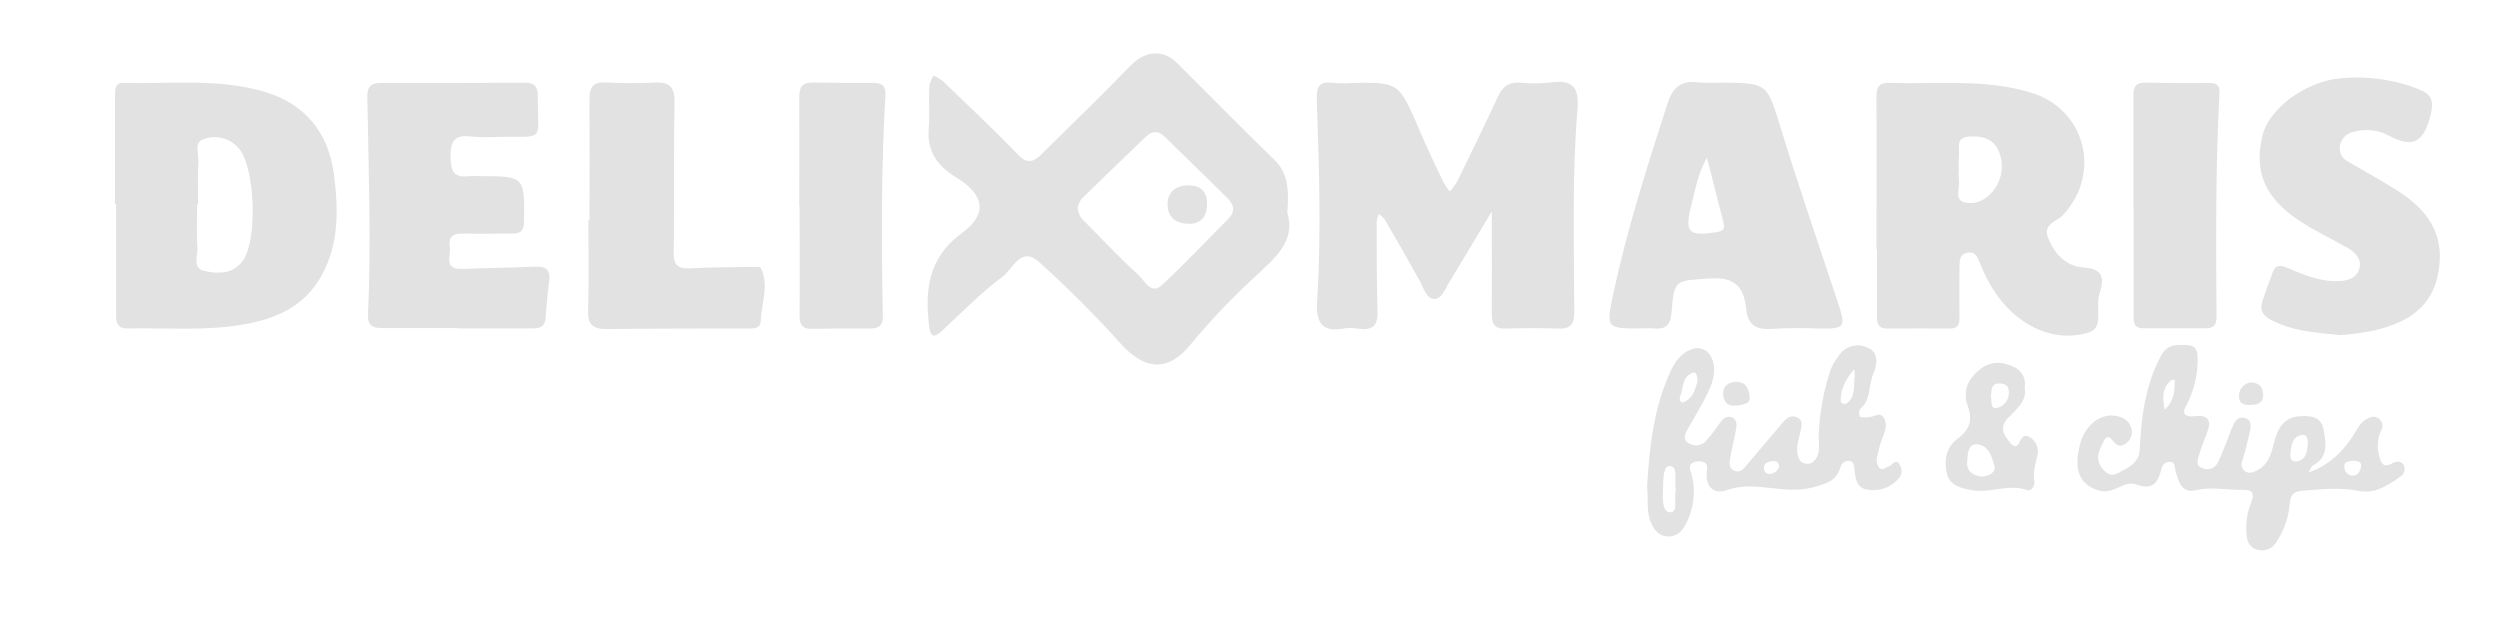 <svg width="198" height="49" viewBox="0 0 198 49" fill="none" xmlns="http://www.w3.org/2000/svg">
<path d="M101.956 16.845C102.637 19.095 101.017 20.394 99.48 21.84C97.649 23.515 95.935 25.312 94.349 27.22C92.536 29.48 90.665 29.408 88.61 27.054C86.625 24.857 84.529 22.764 82.33 20.782C80.853 19.421 80.221 21.306 79.445 21.881C77.693 23.178 76.159 24.76 74.556 26.25C73.934 26.829 73.682 26.591 73.597 25.893C73.236 23.011 73.498 20.425 76.155 18.482C78.258 16.944 77.982 15.419 75.706 14.038C74.315 13.187 73.41 12.03 73.552 10.247C73.644 9.101 73.552 7.94 73.597 6.787C73.662 6.5 73.777 6.227 73.937 5.98C74.186 6.09 74.421 6.228 74.638 6.392C76.655 8.328 78.686 10.241 80.629 12.248C81.309 12.973 81.84 12.847 82.408 12.289C84.79 9.938 87.215 7.6 89.552 5.184C90.641 4.058 92.087 3.864 93.186 4.956C95.771 7.515 98.306 10.125 100.926 12.65C102.103 13.807 102.062 15.191 101.956 16.845ZM85.368 16.331C85.356 16.555 85.396 16.779 85.484 16.985C85.573 17.191 85.708 17.373 85.878 17.519C87.307 18.952 88.685 20.439 90.185 21.793C90.651 22.211 91.151 23.379 92.016 22.586C93.853 20.884 95.55 19.067 97.309 17.301C97.853 16.753 97.717 16.202 97.251 15.736C95.598 14.079 93.897 12.456 92.237 10.822C91.743 10.339 91.264 10.342 90.76 10.822C89.059 12.459 87.358 14.082 85.684 15.726C85.543 15.907 85.436 16.112 85.368 16.331Z" fill="#E2E2E2"/>
<path d="M118.147 16.747C116.898 18.826 115.837 20.63 114.745 22.413C114.432 22.923 114.149 23.736 113.547 23.678C112.945 23.62 112.761 22.814 112.459 22.273C111.547 20.626 110.608 18.993 109.662 17.366C109.532 17.206 109.378 17.066 109.206 16.951C109.12 17.151 109.062 17.361 109.033 17.577C109.033 19.959 109.033 22.317 109.101 24.686C109.138 25.805 108.682 26.169 107.641 26.047C107.28 25.972 106.909 25.956 106.542 25.999C104.678 26.377 104.205 25.553 104.317 23.811C104.658 18.462 104.464 13.106 104.287 7.753C104.256 6.831 104.559 6.44 105.501 6.552C105.954 6.595 106.408 6.605 106.862 6.583C110.781 6.488 110.771 6.491 112.343 10.115C112.948 11.568 113.629 12.977 114.309 14.406C114.459 14.673 114.629 14.928 114.82 15.168C115.036 14.934 115.229 14.679 115.394 14.406C116.493 12.157 117.592 9.907 118.647 7.634C119.014 6.838 119.514 6.477 120.416 6.552C121.235 6.627 122.059 6.617 122.876 6.522C124.577 6.3 125.077 6.967 124.937 8.641C124.495 13.987 124.669 19.353 124.686 24.709C124.686 25.73 124.345 26.07 123.366 26.026C121.981 25.972 120.593 25.982 119.205 26.026C118.382 26.026 118.137 25.686 118.15 24.89C118.167 22.293 118.147 19.711 118.147 16.747Z" fill="#E2E2E2"/>
<path d="M148.615 19.736C148.615 15.708 148.636 11.679 148.615 7.65C148.615 6.792 148.894 6.53 149.742 6.561C153.46 6.69 157.226 6.221 160.863 7.34C165.163 8.64 166.47 13.703 163.394 17.028C162.925 17.538 161.785 17.709 162.2 18.804C162.693 20.111 163.649 21.094 165.02 21.186C166.548 21.295 166.667 21.982 166.316 23.146C166.316 23.173 166.316 23.204 166.299 23.231C165.901 24.252 166.687 25.953 165.432 26.328C163.537 26.916 161.56 26.464 159.91 25.195C158.41 24.044 157.457 22.496 156.78 20.771C156.617 20.356 156.44 19.903 155.824 20.015C155.209 20.128 155.192 20.642 155.188 21.125C155.188 22.506 155.171 23.888 155.188 25.269C155.188 25.811 154.96 26.025 154.423 26.021C152.783 26.003 151.142 26.003 149.5 26.021C148.884 26.021 148.65 25.773 148.66 25.16C148.68 23.357 148.66 21.55 148.66 19.747L148.615 19.736ZM155.134 13.469C155.109 13.695 155.109 13.923 155.134 14.149C155.27 14.792 154.749 15.803 155.552 16.014C156.525 16.273 157.468 15.769 158.056 14.833C158.303 14.453 158.461 14.023 158.52 13.573C158.579 13.124 158.537 12.668 158.396 12.237C158.029 10.998 157.036 10.736 155.92 10.818C154.804 10.899 155.239 11.839 155.141 12.461C155.115 12.796 155.113 13.133 155.134 13.469Z" fill="#E2E2E2"/>
<path d="M9.111 16.188C9.111 13.341 9.111 10.492 9.111 7.64C9.111 7.164 9.08 6.541 9.754 6.562C13.496 6.674 17.299 6.174 20.98 7.279C24.226 8.253 26.032 10.58 26.451 13.82C26.791 16.542 26.89 19.315 25.43 21.898C24.069 24.28 21.909 25.215 19.429 25.672C16.32 26.243 13.166 25.947 10.029 26.012C9.349 26.012 9.196 25.58 9.196 24.991C9.196 22.058 9.196 19.125 9.196 16.191L9.111 16.188ZM15.694 16.188H15.612C15.612 17.345 15.554 18.505 15.632 19.655C15.677 20.282 15.2 21.234 16.19 21.459C17.333 21.714 18.548 21.718 19.303 20.537C20.385 18.835 20.191 13.421 18.994 11.856C18.674 11.431 18.227 11.12 17.717 10.968C17.208 10.816 16.663 10.831 16.163 11.012C15.34 11.254 15.745 12.129 15.711 12.714C15.649 13.877 15.694 15.034 15.694 16.191V16.188Z" fill="#E2E2E2"/>
<path d="M136.341 6.547C140.029 6.574 139.944 6.598 141.039 10.157C142.468 14.788 144.036 19.375 145.567 23.976C146.217 25.926 146.132 26.058 144.036 26.017C142.82 25.964 141.601 25.973 140.386 26.045C139.154 26.15 138.43 25.776 138.3 24.497C138.127 22.737 137.416 21.907 135.385 22.057C132.68 22.258 132.612 22.057 132.384 24.745C132.299 25.766 131.918 26.106 130.969 26.011C130.657 25.994 130.345 25.994 130.033 26.011C127.21 26.028 127.189 26.011 127.778 23.244C128.867 18.14 130.459 13.186 132.058 8.228C132.48 6.925 133.116 6.353 134.477 6.526C135.097 6.572 135.72 6.579 136.341 6.547ZM135.188 12.481C134.47 13.764 134.272 15.01 133.963 16.224C133.398 18.429 133.711 18.742 136.004 18.375C136.504 18.293 136.62 18.089 136.504 17.637C136.082 15.993 135.657 14.315 135.188 12.481Z" fill="#E2E2E2"/>
<path d="M36.242 25.984C34.235 25.984 32.224 25.984 30.217 25.984C29.475 25.984 29.111 25.719 29.145 24.963C29.407 19.178 29.186 13.411 29.091 7.636C29.091 6.894 29.366 6.571 30.142 6.575C33.963 6.575 37.783 6.575 41.6 6.551C42.332 6.551 42.6 6.891 42.594 7.572C42.57 11.315 43.274 10.787 39.467 10.838C38.761 10.883 38.053 10.875 37.348 10.815C35.956 10.624 35.647 11.25 35.687 12.516C35.715 13.584 35.98 14.105 37.113 13.952C37.396 13.935 37.68 13.935 37.963 13.952C41.57 13.952 41.549 13.952 41.505 17.566C41.505 18.294 41.202 18.505 40.552 18.498C39.249 18.498 37.946 18.529 36.647 18.498C35.861 18.471 35.507 18.774 35.626 19.519C35.745 20.199 35.068 21.36 36.62 21.298C38.542 21.22 40.467 21.206 42.403 21.122C43.25 21.084 43.607 21.377 43.495 22.248C43.369 23.221 43.281 24.204 43.213 25.184C43.165 25.865 42.767 26.015 42.192 26.008C41.202 26.008 40.212 26.008 39.219 26.008H36.249L36.242 25.984Z" fill="#E2E2E2"/>
<path d="M185.388 26.54C183.272 26.343 181.51 26.2 179.88 25.346C179.149 24.965 178.955 24.509 179.2 23.784C179.445 23.059 179.717 22.358 179.972 21.64C180.166 21.093 180.445 20.919 181.061 21.178C182.422 21.742 183.783 22.348 185.29 22.26C186.011 22.215 186.688 21.994 186.868 21.239C187.049 20.483 186.528 19.973 185.902 19.619C184.657 18.911 183.354 18.296 182.16 17.513C179.363 15.685 178.489 13.593 179.197 10.707C179.71 8.628 182.469 6.566 185.075 6.239C187.244 5.973 189.444 6.247 191.482 7.036C192.577 7.444 192.781 7.934 192.502 9.115C191.999 11.119 191.213 11.837 189.223 10.748C188.36 10.286 187.351 10.176 186.409 10.442C186.143 10.49 185.898 10.617 185.706 10.808C185.514 10.998 185.385 11.242 185.334 11.507C185.277 11.758 185.307 12.022 185.418 12.254C185.53 12.487 185.718 12.674 185.95 12.786C187.283 13.579 188.648 14.314 189.954 15.148C192.659 16.873 193.679 18.996 193.067 21.845C192.478 24.567 190.366 25.639 187.909 26.203C187.076 26.361 186.234 26.473 185.388 26.54Z" fill="#E2E2E2"/>
<path d="M46.686 17.427C46.686 14.214 46.703 11.005 46.686 7.797C46.686 6.861 47.027 6.473 47.979 6.524C49.25 6.603 50.525 6.608 51.796 6.541C53.038 6.463 53.453 6.881 53.426 8.154C53.341 12.101 53.426 16.048 53.358 19.992C53.341 21.04 53.725 21.302 54.691 21.251C56.324 21.163 57.964 21.163 59.604 21.136C59.829 21.136 60.199 21.108 60.254 21.217C60.934 22.578 60.312 23.99 60.254 25.379C60.233 26.087 59.638 26.008 59.172 26.012C55.467 26.032 51.766 26.012 48.061 26.063C46.979 26.063 46.544 25.743 46.578 24.606C46.649 22.224 46.601 19.819 46.601 17.423L46.686 17.427Z" fill="#E2E2E2"/>
<path d="M168.97 16.358C168.97 13.401 168.97 10.44 168.97 7.483C168.97 6.803 169.229 6.534 169.916 6.547C171.61 6.581 173.305 6.59 175.002 6.575C175.58 6.575 175.815 6.762 175.784 7.361C175.468 13.271 175.505 19.185 175.55 25.099C175.55 25.685 175.352 26.001 174.723 25.998C173.056 25.998 171.392 25.998 169.725 25.998C169.045 25.998 168.98 25.593 168.98 25.041C168.997 22.142 168.98 19.257 168.98 16.337L168.97 16.358Z" fill="#E2E2E2"/>
<path d="M182.83 37.429C184.589 36.789 185.586 35.704 186.406 34.438C186.698 33.985 186.916 33.488 187.402 33.209C187.726 33.019 188.083 32.893 188.423 33.158C188.566 33.279 188.658 33.45 188.682 33.635C188.706 33.821 188.66 34.009 188.552 34.162C188.287 34.793 188.251 35.498 188.45 36.153C188.556 36.65 188.76 37.092 189.44 36.704C189.733 36.537 190.155 36.469 190.366 36.806C190.453 36.973 190.471 37.168 190.417 37.349C190.362 37.53 190.239 37.682 190.073 37.773C189.097 38.47 188.069 39.134 186.794 38.875C185.269 38.579 183.766 38.756 182.252 38.875C181.571 38.926 181.384 39.362 181.347 39.896C181.259 40.992 180.889 42.048 180.272 42.958C180.133 43.191 179.925 43.374 179.676 43.481C179.428 43.589 179.152 43.615 178.887 43.557C178.646 43.523 178.423 43.409 178.255 43.232C178.086 43.056 177.983 42.827 177.962 42.584C177.815 41.633 177.932 40.659 178.302 39.77C178.54 39.144 178.479 38.77 177.622 38.797C176.373 38.831 175.148 38.518 173.879 38.834C172.791 39.099 172.518 38.106 172.287 37.255C172.216 36.976 172.287 36.575 171.828 36.575C171.67 36.577 171.519 36.635 171.401 36.739C171.283 36.844 171.206 36.987 171.185 37.143C170.906 38.232 170.525 38.865 169.116 38.351C168.276 38.045 167.388 39.154 166.293 38.865C164.728 38.446 164.173 37.218 164.758 35.122C165.224 33.461 166.629 32.542 167.966 33.039C168.211 33.119 168.426 33.271 168.583 33.475C168.74 33.679 168.832 33.925 168.848 34.182C168.852 34.394 168.796 34.602 168.687 34.783C168.577 34.964 168.418 35.11 168.228 35.203C167.773 35.472 167.521 35.122 167.252 34.809C166.912 34.394 166.68 34.788 166.572 35.026C166.231 35.683 165.929 36.34 166.48 37.068C166.82 37.534 167.269 37.749 167.718 37.487C168.48 37.072 169.419 36.69 169.463 35.642C169.582 33.039 169.902 30.504 171.164 28.156C171.668 27.217 172.484 27.292 173.281 27.343C174.077 27.394 174.056 28.023 174.053 28.616C174.035 29.826 173.731 31.016 173.165 32.086C173.029 32.352 172.869 32.645 173.093 32.859C173.3 32.976 173.542 33.014 173.774 32.964C174.883 32.825 175.189 33.281 174.794 34.288C174.573 34.867 174.332 35.442 174.165 36.034C174.063 36.374 173.872 36.871 174.386 37.054C174.605 37.167 174.86 37.189 175.095 37.115C175.33 37.041 175.526 36.878 175.642 36.66C176.067 35.775 176.397 34.846 176.757 33.938C176.945 33.471 177.179 32.968 177.758 33.1C178.39 33.247 178.275 33.825 178.166 34.295C177.999 35.026 177.826 35.758 177.598 36.476C177.527 36.614 177.508 36.773 177.543 36.924C177.577 37.075 177.664 37.209 177.788 37.303C178.128 37.562 178.418 37.422 178.734 37.265C179.724 36.772 179.911 35.802 180.153 34.883C180.438 33.805 180.976 33.022 182.194 32.961C182.987 32.917 183.837 32.998 184.011 33.951C184.211 35.033 184.47 36.224 183.133 36.895C183.075 36.932 183.051 37.038 182.83 37.429ZM181.391 35.935C181.391 36.353 181.503 36.615 181.922 36.537C182.687 36.391 182.711 35.734 182.776 35.176C182.81 34.836 182.742 34.359 182.296 34.455C181.517 34.594 181.476 35.322 181.391 35.918V35.935ZM171.44 32.44C172.219 31.76 172.226 30.94 172.25 30.116C172.25 30.116 172.032 30.055 171.978 30.099C171.222 30.715 171.26 31.515 171.44 32.44ZM186.385 36.483C186.113 36.568 185.65 36.459 185.674 36.956C185.665 37.127 185.72 37.295 185.83 37.426C185.939 37.558 186.093 37.644 186.263 37.667C186.698 37.701 186.923 37.371 186.994 36.986C187.076 36.561 186.736 36.51 186.385 36.483Z" fill="#E2E2E2"/>
<path d="M63.302 16.332C63.302 13.43 63.322 10.527 63.302 7.625C63.302 6.805 63.642 6.519 64.411 6.536C65.999 6.565 67.586 6.574 69.174 6.563C69.854 6.563 70.167 6.794 70.126 7.502C69.786 13.358 69.81 19.221 69.922 25.081C69.922 25.717 69.647 26.01 69.011 26.013C67.425 26.013 65.843 26.013 64.248 26.044C63.489 26.044 63.319 25.639 63.326 24.952C63.353 22.08 63.326 19.204 63.326 16.332H63.302Z" fill="#E2E2E2"/>
<path d="M130.452 38.485C130.632 35.545 130.938 32.465 132.231 29.58C132.571 28.79 133.051 27.997 133.932 27.684C134.183 27.57 134.466 27.544 134.733 27.612C135.001 27.68 135.237 27.838 135.402 28.059C135.95 28.916 135.797 29.883 135.426 30.737C134.96 31.809 134.327 32.812 133.755 33.837C133.534 34.235 133.201 34.694 133.66 35.041C133.875 35.213 134.148 35.295 134.422 35.271C134.696 35.246 134.949 35.116 135.13 34.908C135.513 34.463 135.872 33.997 136.205 33.513C136.433 33.197 136.688 32.918 137.11 33.037C137.532 33.156 137.572 33.585 137.508 33.946C137.372 34.721 137.168 35.487 137.028 36.263C136.96 36.644 136.902 37.1 137.368 37.284C137.834 37.467 138.066 37.148 138.304 36.868C139.273 35.735 140.233 34.589 141.196 33.466C141.509 33.091 141.876 32.816 142.369 33.078C142.863 33.34 142.676 33.792 142.587 34.211C142.417 34.997 142.09 35.817 142.628 36.559C142.747 36.648 142.888 36.705 143.035 36.724C143.183 36.744 143.333 36.725 143.472 36.671C144.274 36.113 144.033 35.205 144.043 34.422C144.116 32.676 144.431 30.95 144.979 29.291C145.125 28.925 145.322 28.581 145.564 28.27C145.8 27.854 146.191 27.549 146.651 27.421C147.112 27.293 147.604 27.354 148.02 27.589C148.847 27.997 148.633 28.991 148.36 29.631C147.962 30.539 148.214 31.672 147.306 32.407C147.259 32.5 147.235 32.603 147.235 32.707C147.236 32.812 147.261 32.914 147.309 33.006C147.542 33.069 147.786 33.079 148.024 33.037C148.418 33.037 148.891 32.588 149.187 33.078C149.483 33.568 149.35 34.031 149.143 34.534C148.92 35.109 148.753 35.704 148.643 36.31C148.623 36.444 148.63 36.58 148.666 36.71C148.701 36.84 148.762 36.961 148.847 37.066C149.088 37.318 149.35 36.991 149.612 36.93C149.874 36.868 150.106 36.27 150.439 36.773C150.563 36.95 150.621 37.165 150.601 37.38C150.581 37.595 150.485 37.796 150.33 37.947C150.025 38.286 149.638 38.54 149.205 38.685C148.773 38.83 148.311 38.86 147.864 38.774C146.976 38.624 146.955 37.808 146.863 37.107C146.829 36.852 146.823 36.562 146.499 36.515C146.343 36.486 146.182 36.518 146.048 36.604C145.914 36.69 145.818 36.823 145.778 36.977C145.438 38.039 144.846 38.253 143.628 38.587C141.247 39.237 139.011 37.998 136.749 38.825C135.848 39.165 135.086 38.648 135.171 37.464C135.191 37.144 135.324 36.719 134.895 36.586C134.604 36.498 134.291 36.526 134.021 36.664C133.68 36.889 133.905 37.28 133.976 37.597C134.32 38.919 134.152 40.324 133.504 41.527C133.191 42.105 132.793 42.493 132.143 42.486C131.435 42.486 131.02 42.027 130.765 41.404C130.374 40.52 130.551 39.577 130.452 38.485ZM132.731 38.849C132.568 38.168 132.959 36.994 132.282 36.906C131.687 36.831 131.748 38.036 131.714 38.682C131.68 39.329 131.602 40.557 132.262 40.571C132.976 40.588 132.524 39.448 132.731 38.849ZM146.853 29.233C146.135 30.083 145.751 30.873 145.782 31.826C145.782 31.89 146.105 32.04 146.18 31.996C147.02 31.472 146.772 30.577 146.897 29.804C146.9 29.613 146.885 29.422 146.853 29.233ZM134.446 30.23C134.419 29.889 134.405 29.42 134.085 29.522C133.204 29.797 133.34 30.733 133.065 31.404C132.976 31.628 133.092 31.962 133.364 31.843C134.082 31.54 134.255 30.832 134.446 30.23ZM140.91 36.889C140.902 36.829 140.882 36.772 140.85 36.721C140.819 36.67 140.777 36.626 140.728 36.591C140.679 36.557 140.623 36.533 140.564 36.522C140.505 36.511 140.444 36.511 140.386 36.525C140.046 36.566 139.706 36.623 139.706 37.086C139.699 37.149 139.707 37.213 139.729 37.272C139.751 37.331 139.786 37.385 139.833 37.428C139.879 37.471 139.934 37.503 139.995 37.521C140.056 37.539 140.12 37.543 140.182 37.532C140.359 37.525 140.528 37.457 140.661 37.34C140.794 37.223 140.883 37.064 140.913 36.889H140.91Z" fill="#E2E2E2"/>
<path d="M160.353 30.685C160.57 31.726 159.727 32.386 159.07 33.067C158.277 33.893 158.73 34.486 159.24 35.108C159.386 35.285 159.682 35.493 159.87 35.149C160.057 34.805 160.21 34.336 160.717 34.601C160.983 34.745 161.191 34.976 161.306 35.256C161.421 35.536 161.435 35.847 161.346 36.136C161.193 36.796 161.006 37.419 161.118 38.116C161.183 38.477 160.88 38.933 160.57 38.821C159.084 38.286 157.621 39.093 156.148 38.821C155.239 38.644 154.382 38.453 154.164 37.408C153.947 36.364 154.195 35.367 155.045 34.741C156.018 34.016 156.243 33.271 155.841 32.134C155.44 30.998 155.841 30.021 156.78 29.279C157.621 28.599 158.55 28.599 159.502 29.065C159.809 29.195 160.061 29.428 160.216 29.723C160.371 30.018 160.419 30.358 160.353 30.685ZM156.951 37.745C157.543 37.745 158.077 37.368 157.971 36.939C157.774 36.231 157.512 35.272 156.61 35.197C155.824 35.129 155.855 35.976 155.804 36.531C155.719 37.344 156.263 37.654 156.947 37.745H156.951ZM157.672 31.416C157.767 31.756 157.604 32.396 158.138 32.315C158.419 32.254 158.669 32.097 158.846 31.871C159.022 31.644 159.114 31.363 159.104 31.076C159.124 30.572 158.818 30.368 158.356 30.372C157.597 30.375 157.777 30.984 157.668 31.416H157.672Z" fill="#E2E2E2"/>
<path d="M138.579 31.513C138.579 32.017 138.011 32.057 137.474 32.122C136.817 32.2 136.514 31.816 136.474 31.248C136.426 30.587 136.865 30.271 137.47 30.247C138.124 30.223 138.525 30.581 138.579 31.513Z" fill="#E2E2E2"/>
<path d="M178.268 30.285C178.948 30.316 179.21 30.663 179.237 31.218C179.275 31.993 178.734 32.061 178.173 32.078C177.71 32.078 177.312 31.956 177.332 31.398C177.316 31.128 177.404 30.862 177.578 30.655C177.752 30.448 177.999 30.315 178.268 30.285Z" fill="#E2E2E2"/>
<path d="M95.598 16.215C95.57 17.13 95.156 17.729 94.172 17.726C93.189 17.722 92.499 17.27 92.471 16.239C92.444 15.207 93.128 14.697 94.094 14.68C95.06 14.663 95.645 15.177 95.598 16.215Z" fill="#E2E2E2"/>
</svg>
